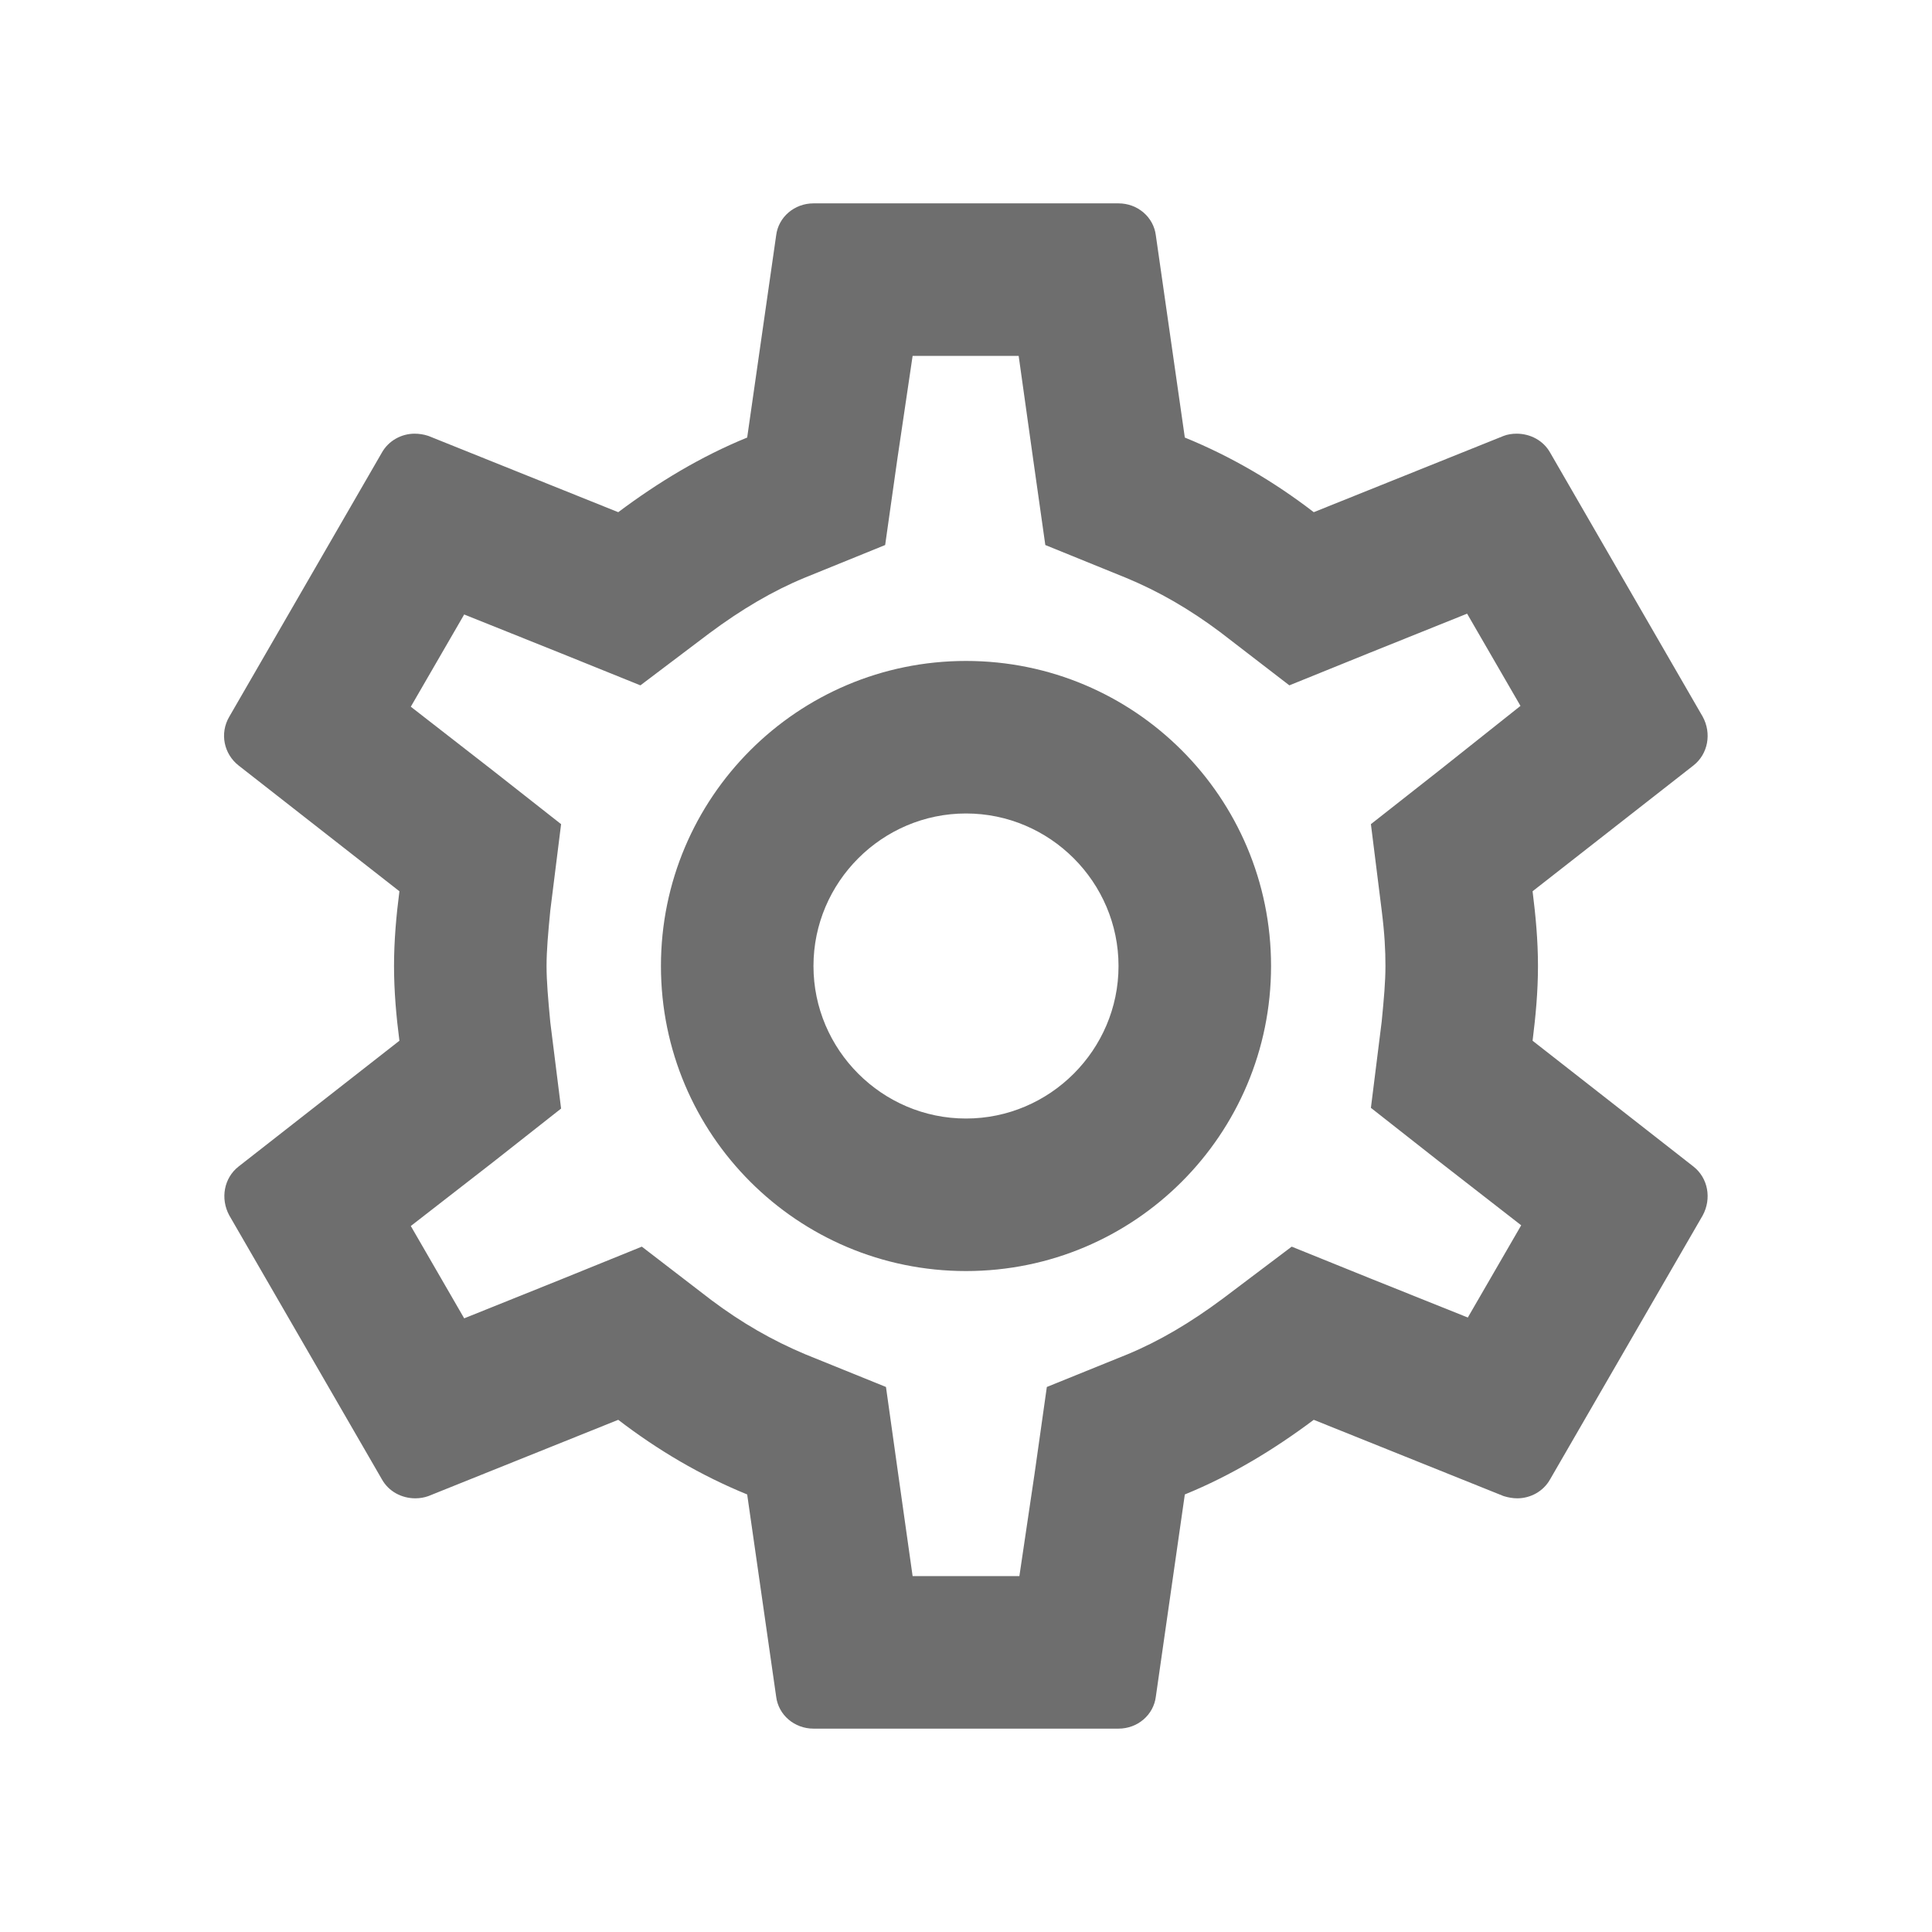 <svg width="19" height="19" viewBox="0 0 19 19" fill="none" xmlns="http://www.w3.org/2000/svg">
<path d="M15.072 10.235C15.102 9.995 15.125 9.755 15.125 9.5C15.125 9.245 15.102 9.005 15.072 8.765L16.655 7.527C16.797 7.415 16.835 7.213 16.745 7.048L15.245 4.452C15.178 4.332 15.05 4.265 14.915 4.265C14.87 4.265 14.825 4.272 14.787 4.287L12.92 5.037C12.53 4.737 12.11 4.49 11.652 4.303L11.367 2.315C11.345 2.135 11.188 2 11 2H8C7.812 2 7.655 2.135 7.633 2.315L7.348 4.303C6.89 4.49 6.47 4.745 6.08 5.037L4.213 4.287C4.168 4.272 4.122 4.265 4.077 4.265C3.95 4.265 3.822 4.332 3.755 4.452L2.255 7.048C2.158 7.213 2.203 7.415 2.345 7.527L3.928 8.765C3.897 9.005 3.875 9.252 3.875 9.5C3.875 9.748 3.897 9.995 3.928 10.235L2.345 11.473C2.203 11.585 2.165 11.787 2.255 11.953L3.755 14.547C3.822 14.668 3.95 14.735 4.085 14.735C4.13 14.735 4.175 14.727 4.213 14.713L6.08 13.963C6.47 14.262 6.89 14.51 7.348 14.697L7.633 16.685C7.655 16.865 7.812 17 8 17H11C11.188 17 11.345 16.865 11.367 16.685L11.652 14.697C12.11 14.51 12.53 14.255 12.92 13.963L14.787 14.713C14.832 14.727 14.877 14.735 14.922 14.735C15.05 14.735 15.178 14.668 15.245 14.547L16.745 11.953C16.835 11.787 16.797 11.585 16.655 11.473L15.072 10.235ZM13.588 8.953C13.617 9.185 13.625 9.342 13.625 9.5C13.625 9.658 13.61 9.822 13.588 10.047L13.482 10.895L14.15 11.42L14.96 12.05L14.435 12.957L13.482 12.575L12.703 12.26L12.027 12.77C11.705 13.01 11.398 13.19 11.09 13.318L10.295 13.64L10.175 14.488L10.025 15.5H8.975L8.832 14.488L8.713 13.64L7.918 13.318C7.595 13.182 7.295 13.01 6.995 12.785L6.312 12.26L5.518 12.582L4.565 12.965L4.04 12.057L4.85 11.428L5.518 10.902L5.412 10.055C5.39 9.822 5.375 9.65 5.375 9.5C5.375 9.35 5.39 9.178 5.412 8.953L5.518 8.105L4.85 7.58L4.04 6.95L4.565 6.043L5.518 6.425L6.298 6.74L6.973 6.23C7.295 5.99 7.603 5.81 7.91 5.683L8.705 5.36L8.825 4.513L8.975 3.5H10.018L10.16 4.513L10.28 5.36L11.075 5.683C11.398 5.817 11.697 5.99 11.998 6.215L12.68 6.74L13.475 6.418L14.428 6.035L14.953 6.942L14.15 7.58L13.482 8.105L13.588 8.953ZM9.5 6.5C7.843 6.5 6.5 7.843 6.5 9.5C6.5 11.158 7.843 12.5 9.5 12.5C11.158 12.5 12.5 11.158 12.5 9.5C12.5 7.843 11.158 6.5 9.5 6.5ZM9.5 11C8.675 11 8 10.325 8 9.5C8 8.675 8.675 8 9.5 8C10.325 8 11 8.675 11 9.5C11 10.325 10.325 11 9.5 11Z" fill="#6E6E6E"/>
</svg>
